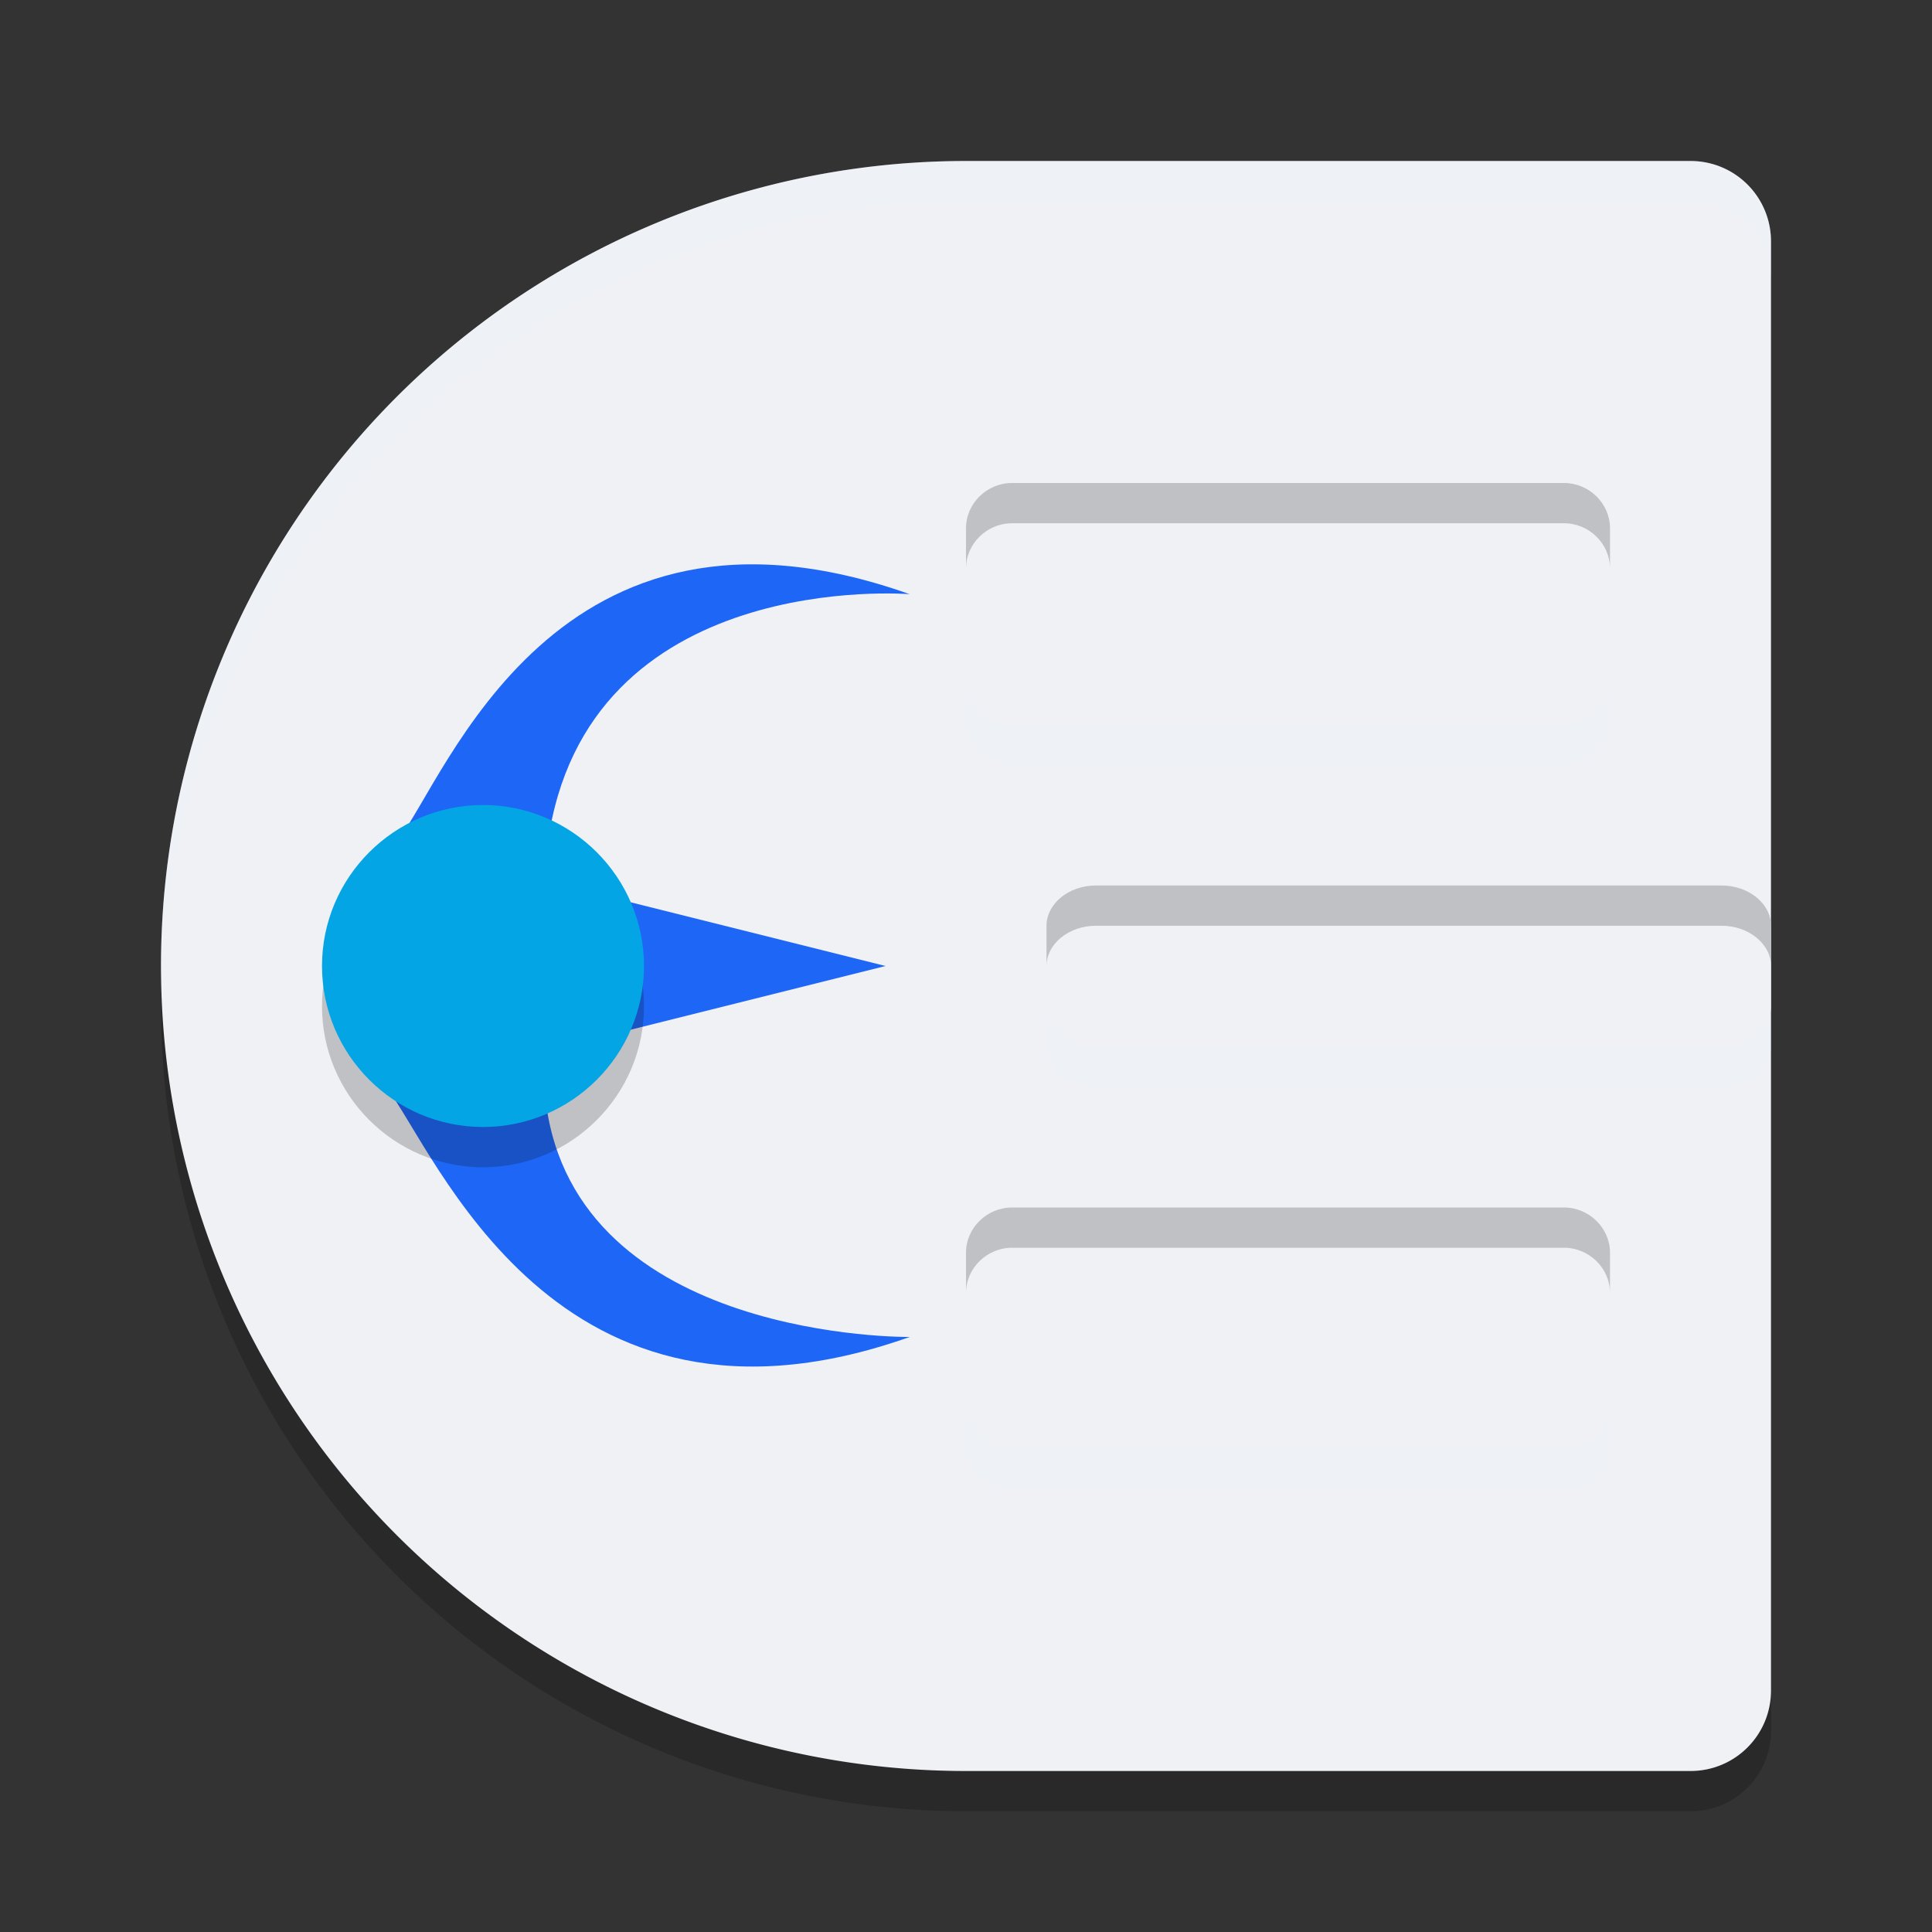 <svg xmlns="http://www.w3.org/2000/svg" width="24" height="24" version="1">
 <rect width="100%" height="100%" fill="#333333" stroke="none"/>
 <path style="opacity:0.2" d="m 12,2.5 a 10,10 0 0 0 -10,10 10,10 0 0 0 10,10 h 9 c 0.554,0 1,-0.446 1,-1 v -9 -9 c 0,-0.554 -0.446,-1 -1,-1 z"/>
 <path style="fill:#eff1f5" d="M 12,2 A 10,10 0 0 0 2,12 10,10 0 0 0 12,22 h 9 c 0.554,0 1,-0.446 1,-1 V 12 3 C 22,2.446 21.554,2 21,2 Z"/>
 <path style="fill:#1e66f5" d="M 11,12 7,13 V 11 Z"/>
 <path style="fill:#eff1f5;fill-rule:evenodd" d="M 12.571,6 C 12.258,6 12,6.254 12,6.562 v 1.875 C 12,8.746 12.258,9 12.571,9 h 6.857 C 19.742,9 20,8.746 20,8.438 V 6.562 C 20,6.254 19.742,6 19.429,6 Z"/>
 <path style="fill:#eff1f5;fill-rule:evenodd" d="M 13.614,11 C 13.277,11 13,11.226 13,11.5 v 1 c 0,0.274 0.277,0.5 0.614,0.5 h 7.773 C 21.723,13 22,12.774 22,12.5 v -1 C 22,11.226 21.723,11 21.386,11 Z"/>
 <g style="fill:#1e66f5" transform="matrix(0.371,0,0,0.368,3.095,3.014)">
  <path style="fill:#1e66f5;fill-rule:evenodd" d="M 4.976,20.176 C 6.613,18.075 10.223,7.614 22.117,11.867 c 0,0 -10.859,-0.909 -12.122,8.435"/>
  <path style="fill:#1e66f5;fill-rule:evenodd" d="m 4.598,28.525 c 1.637,2.101 5.625,12.668 17.52,8.416 0,0 -11.175,0.139 -12.185,-7.942"/>
 </g>
 <path style="opacity:0.2;fill-rule:evenodd" d="M 6,10.5 C 4.898,10.5 4,11.398 4,12.5 4,13.602 4.898,14.5 6,14.5 7.102,14.5 8,13.602 8,12.5 8,11.398 7.102,10.5 6,10.5 Z"/>
 <path style="fill:#04a5e5;fill-rule:evenodd" d="M 6,10 C 4.898,10 4,10.898 4,12 4,13.102 4.898,14 6,14 7.102,14 8,13.102 8,12 8,10.898 7.102,10 6,10 Z"/>
 <path style="fill:#eff1f5;fill-rule:evenodd" d="M 12.571,15 C 12.258,15 12,15.254 12,15.562 v 1.875 C 12,17.746 12.258,18 12.571,18 h 6.857 C 19.742,18 20,17.746 20,17.438 v -1.875 C 20,15.254 19.742,15 19.429,15 Z"/>
 <path style="opacity:0.2;fill:#eff1f5" d="M 12,2 A 10,10 0 0 0 2,12 10,10 0 0 0 2.011,12.209 10,10 0 0 1 12,2.5 h 9 c 0.554,0 1,0.446 1,1 V 3 C 22,2.446 21.554,2 21,2 Z"/>
 <path style="opacity:0.2;fill-rule:evenodd" d="M 12.572 6 C 12.259 6 12 6.254 12 6.562 L 12 7.062 C 12 6.754 12.259 6.5 12.572 6.5 L 19.428 6.5 C 19.741 6.5 20 6.754 20 7.062 L 20 6.562 C 20 6.254 19.741 6 19.428 6 L 12.572 6 z M 13.613 11 C 13.277 11 13 11.226 13 11.5 L 13 12 C 13 11.726 13.277 11.5 13.613 11.5 L 21.387 11.5 C 21.723 11.5 22 11.726 22 12 L 22 11.5 C 22 11.226 21.723 11 21.387 11 L 13.613 11 z M 12.572 15 C 12.259 15 12 15.254 12 15.562 L 12 16.062 C 12 15.754 12.259 15.5 12.572 15.5 L 19.428 15.5 C 19.741 15.5 20 15.754 20 16.062 L 20 15.562 C 20 15.254 19.741 15 19.428 15 L 12.572 15 z"/>
 <path style="opacity:0.2;fill:#eff1f5;fill-rule:evenodd" d="M 12 8.438 L 12 8.938 C 12 9.246 12.259 9.5 12.572 9.5 L 19.428 9.5 C 19.741 9.5 20 9.246 20 8.938 L 20 8.438 C 20 8.746 19.741 9 19.428 9 L 12.572 9 C 12.259 9 12 8.746 12 8.438 z M 13 12.5 L 13 13 C 13 13.274 13.277 13.5 13.613 13.5 L 21.387 13.5 C 21.723 13.5 22 13.274 22 13 L 22 12.5 C 22 12.774 21.723 13 21.387 13 L 13.613 13 C 13.277 13 13 12.774 13 12.5 z M 12 17.438 L 12 17.938 C 12 18.246 12.259 18.5 12.572 18.5 L 19.428 18.5 C 19.741 18.5 20 18.246 20 17.938 L 20 17.438 C 20 17.746 19.741 18 19.428 18 L 12.572 18 C 12.259 18 12 17.746 12 17.438 z"/>
</svg>
